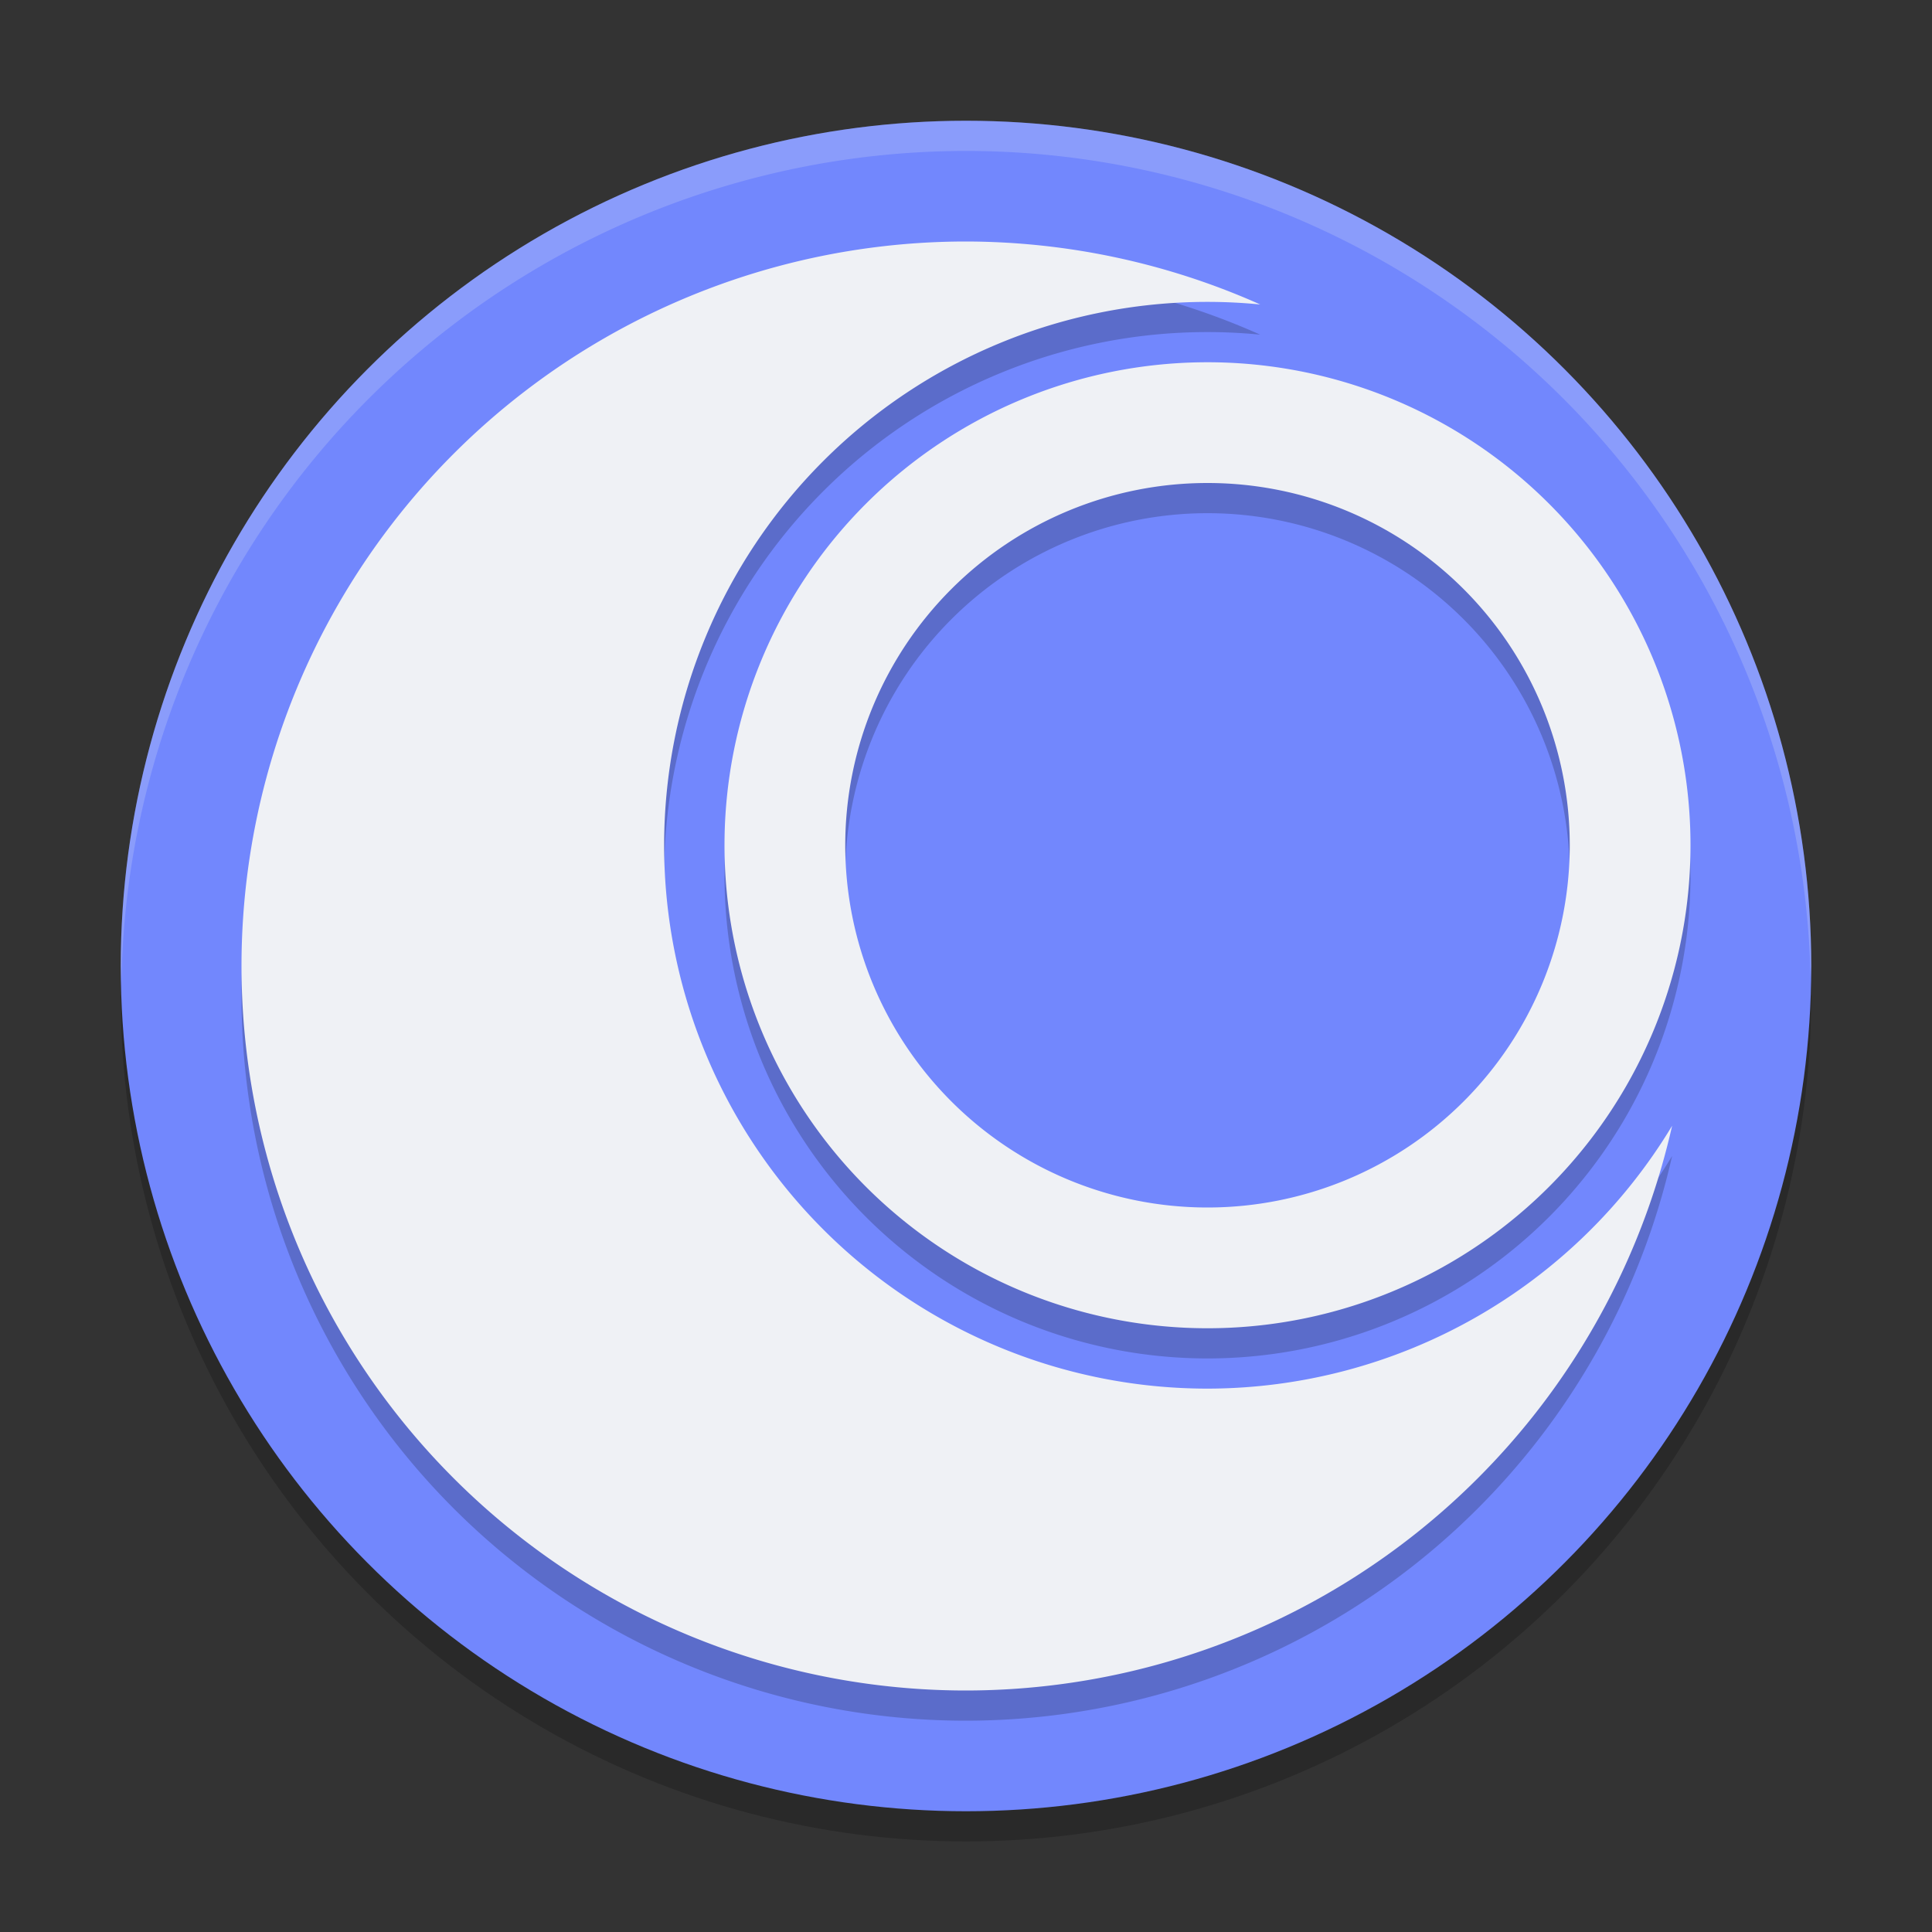 <svg xmlns="http://www.w3.org/2000/svg" width="64" height="64" version="1.1">
 <rect width="100%" height="100%" fill="#333333" stroke="none"/>
 <circle style="opacity:0.2" cx="32" cy="33" r="28"/>
 <circle style="fill:#7287fd" cx="32" cy="32" r="28"/>
 <path style="opacity:0.2;fill:#eff1f5" d="M 32,4 A 28,28 0 0 0 4,32 28,28 0 0 0 4.021,32.586 28,28 0 0 1 32,5 28,28 0 0 1 59.979,32.414 28,28 0 0 0 60,32 28,28 0 0 0 32,4 Z"/>
 <path style="opacity:0.2" d="M 32,9 A 24,24 0 0 0 8,33 24,24 0 0 0 32,57 24,24 0 0 0 55.391,38.293 18,18 0 0 1 40,47 18,18 0 0 1 22,29 18,18 0 0 1 40,11 18,18 0 0 1 41.746,11.086 24,24 0 0 0 32,9 Z M 40,13 A 16,16 0 0 0 24,29 16,16 0 0 0 40,45 16,16 0 0 0 56,29 16,16 0 0 0 40,13 Z M 40,17 A 12,12 0 0 1 52,29 12,12 0 0 1 40,41 12,12 0 0 1 28,29 12,12 0 0 1 40,17 Z"/>
 <path style="fill:#eff1f5" d="M 32,8 A 24,24 0 0 0 8,32 24,24 0 0 0 32,56 24,24 0 0 0 55.391,37.293 18,18 0 0 1 40,46 18,18 0 0 1 22,28 18,18 0 0 1 40,10 18,18 0 0 1 41.746,10.086 24,24 0 0 0 32,8 Z M 40,12 A 16,16 0 0 0 24,28 16,16 0 0 0 40,44 16,16 0 0 0 56,28 16,16 0 0 0 40,12 Z M 40,16 A 12,12 0 0 1 52,28 12,12 0 0 1 40,40 12,12 0 0 1 28,28 12,12 0 0 1 40,16 Z"/>
</svg>
